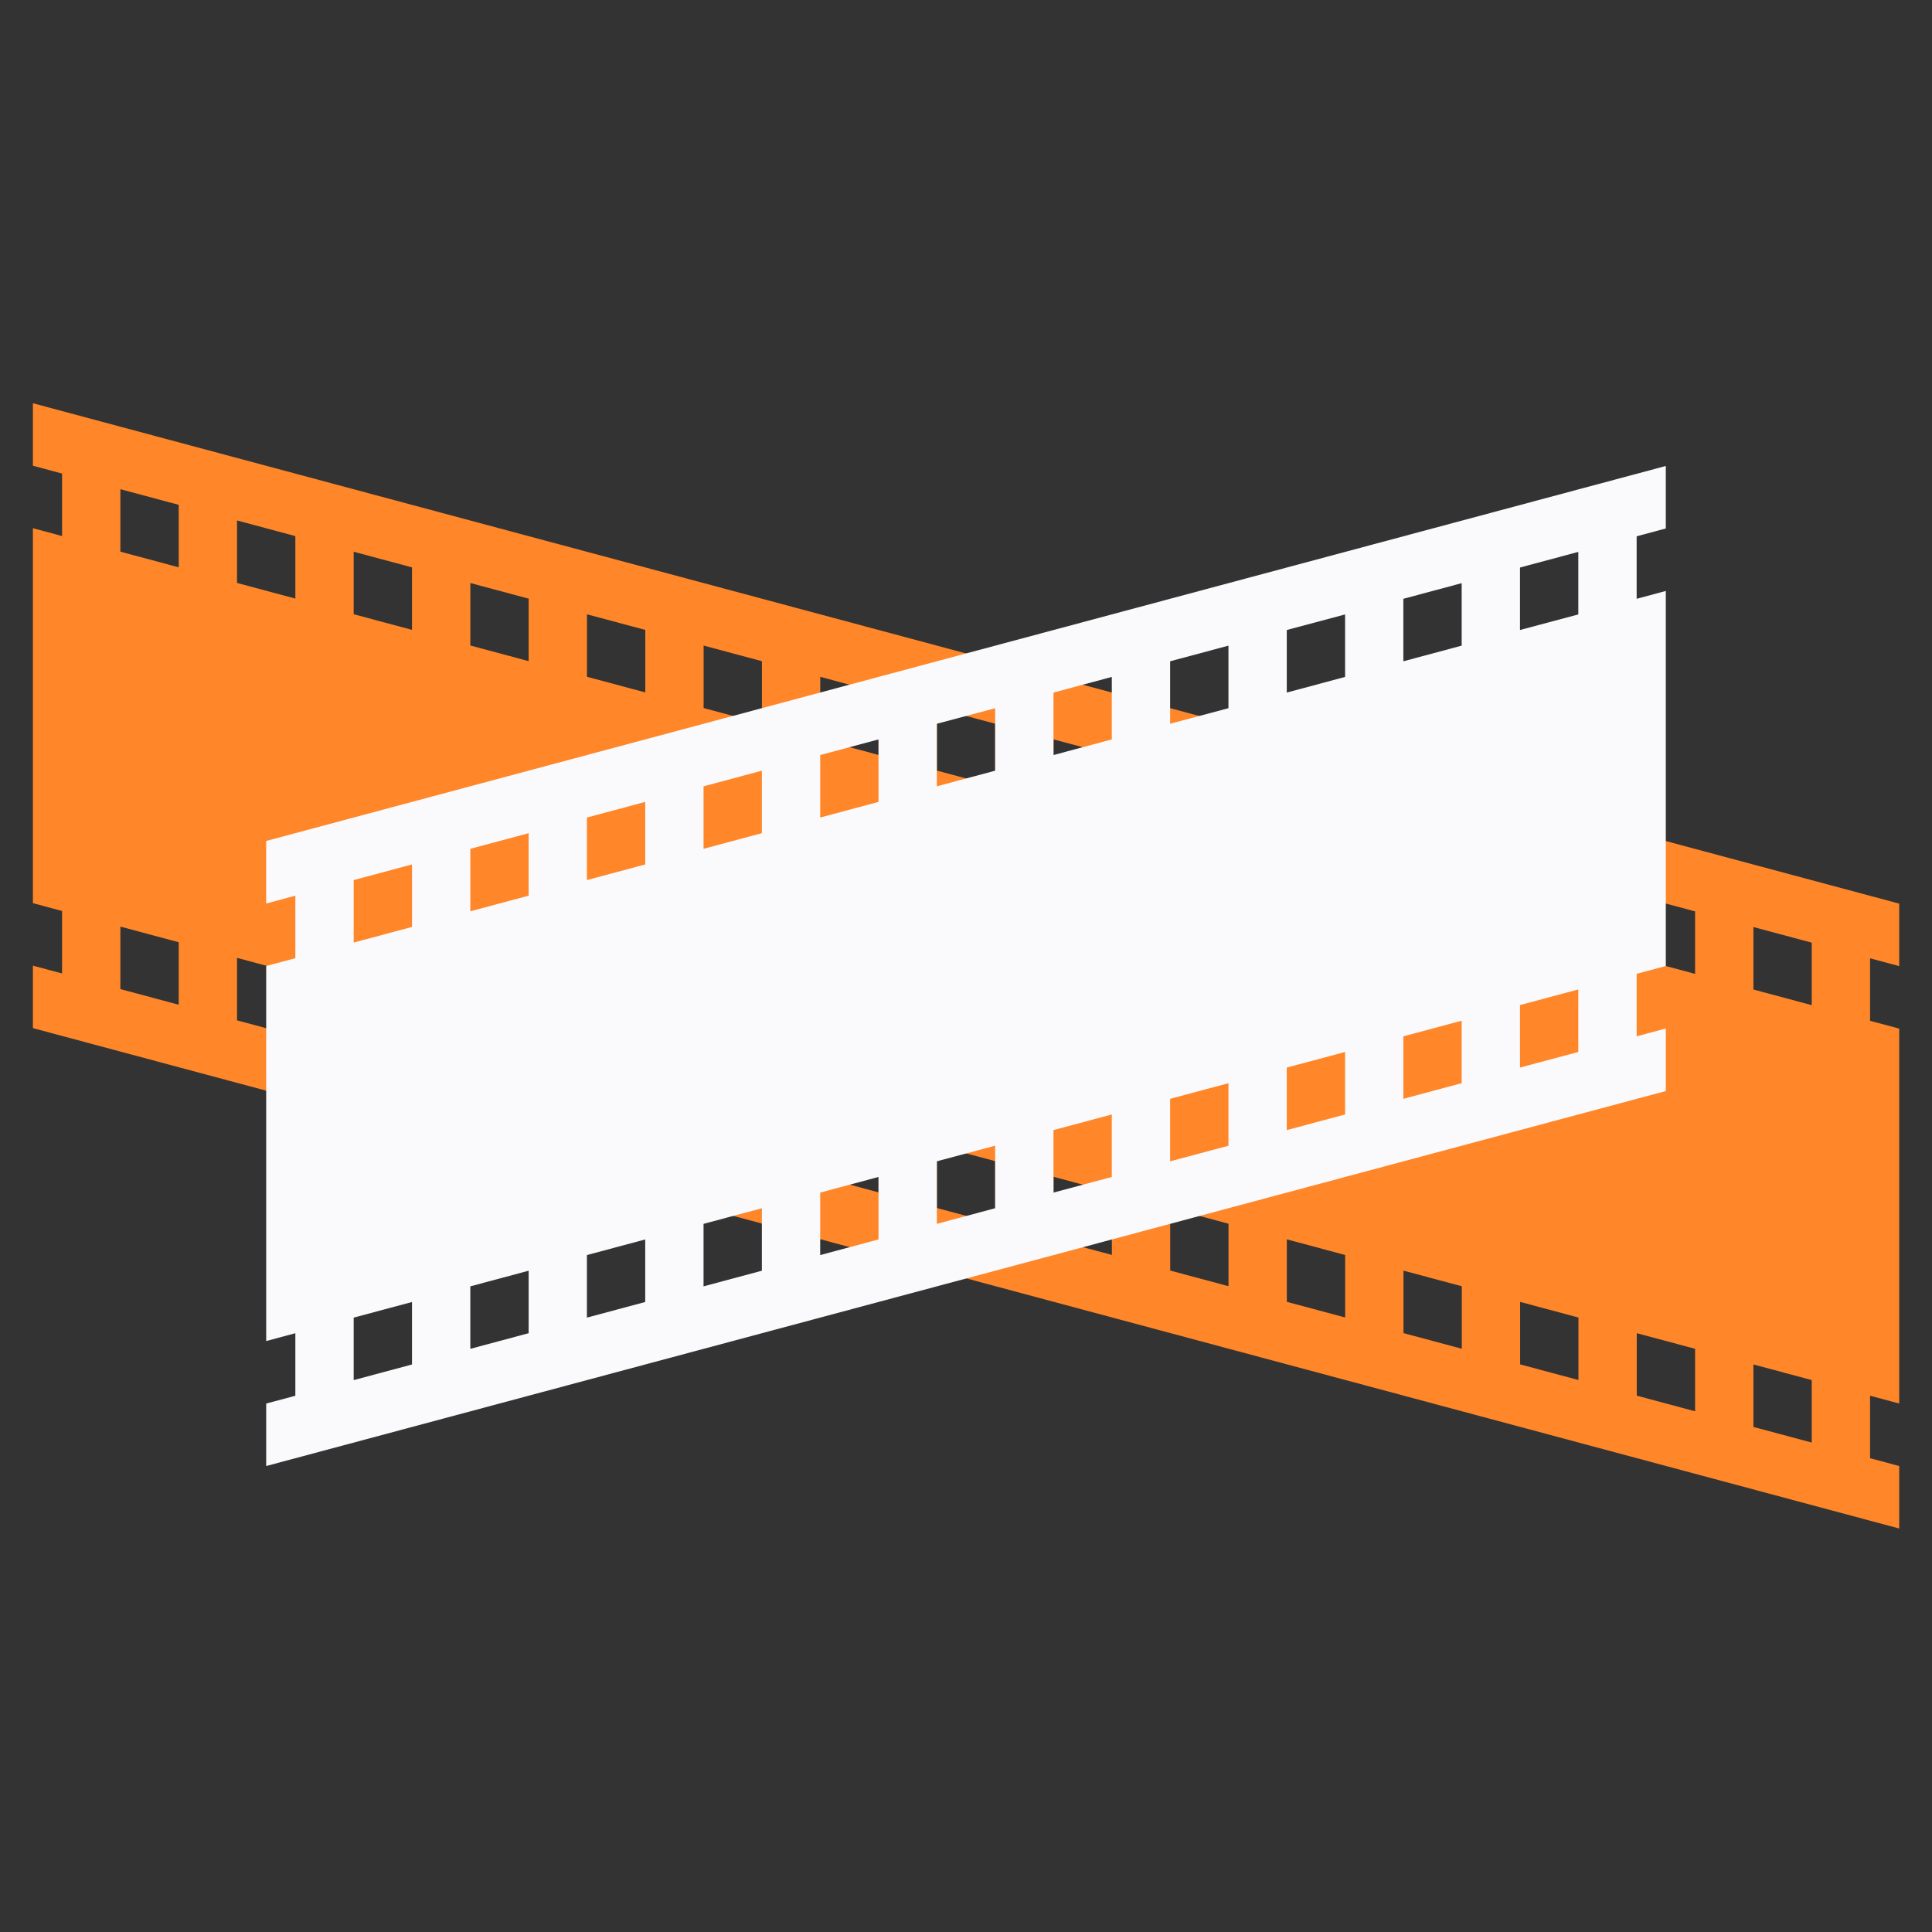 <?xml version="1.0" encoding="UTF-8" standalone="no"?>
<!DOCTYPE svg PUBLIC "-//W3C//DTD SVG 1.1//EN" "http://www.w3.org/Graphics/SVG/1.1/DTD/svg11.dtd">
<svg width="100%" height="100%" viewBox="0 0 32 32" version="1.1" xmlns="http://www.w3.org/2000/svg" xmlns:xlink="http://www.w3.org/1999/xlink" xml:space="preserve" xmlns:serif="http://www.serif.com/" style="fill-rule:evenodd;clip-rule:evenodd;stroke-linejoin:round;stroke-miterlimit:2;">
    <rect x="0" y="0" width="32" height="32" fill="#333333" stroke="none"/>
    <g transform="matrix(0.966,0.259,-1.11022e-16,1.035,0.545,-4.706)">
        <path d="M0,21L32,21L32,20L31.5,20L31.5,19L32,19L32,13L31.5,13L31.5,12L32,12L32,11L0,11L0,12L0.5,12L0.5,13L0,13L0,19L0.5,19L0.5,20L0,20L0,21ZM1.5,19L1.5,20L2.5,20L2.5,19L1.5,19ZM4.5,19L3.5,19L3.5,20L4.5,20L4.5,19ZM6.5,19L5.5,19L5.5,20L6.5,20L6.5,19ZM10.5,19L9.5,19L9.5,20L10.5,20L10.5,19ZM12.5,19L11.5,19L11.5,20L12.5,20L12.5,19ZM14.5,19L13.5,19L13.5,20L14.5,20L14.5,19ZM18.5,19L17.5,19L17.5,20L18.5,20L18.5,19ZM20.5,19L19.5,19L19.5,20L20.5,20L20.5,19ZM22.5,19L21.5,19L21.5,20L22.5,20L22.5,19ZM24.5,19L23.5,19L23.5,20L24.5,20L24.5,19ZM26.5,19L25.5,19L25.5,20L26.5,20L26.5,19ZM28.5,19L27.5,19L27.5,20L28.5,20L28.5,19ZM30.5,19L29.5,19L29.5,20L30.5,20L30.5,19ZM16.5,19L15.5,19L15.5,20L16.5,20L16.5,19ZM8.5,19L7.5,19L7.5,20L8.5,20L8.5,19ZM1.5,12L1.5,13L2.5,13L2.5,12L1.5,12ZM4.5,12L3.5,12L3.5,13L4.5,13L4.5,12ZM6.5,12L5.5,12L5.5,13L6.5,13L6.5,12ZM10.5,12L9.5,12L9.5,13L10.5,13L10.5,12ZM12.5,12L11.5,12L11.5,13L12.5,13L12.5,12ZM14.5,12L13.5,12L13.5,13L14.5,13L14.5,12ZM18.5,12L17.5,12L17.5,13L18.5,13L18.5,12ZM20.5,12L19.5,12L19.5,13L20.5,13L20.5,12ZM22.5,12L21.5,12L21.5,13L22.5,13L22.5,12ZM24.5,12L23.5,12L23.5,13L24.5,13L24.5,12ZM26.5,12L25.5,12L25.5,13L26.5,13L26.5,12ZM28.5,12L27.5,12L27.5,13L28.5,13L28.5,12ZM30.5,12L29.5,12L29.5,13L30.5,13L30.5,12ZM16.5,12L15.5,12L15.5,13L16.5,13L16.5,12ZM8.5,12L7.5,12L7.5,13L8.5,13L8.5,12Z" style="fill:rgb(255,135,41);"/>
    </g>
    <g>
        <path d="M4.409,14.965L4.892,14.835L4.892,15.871L4.409,16L4.409,22.212L4.892,22.082L4.892,23.118L4.409,23.247L4.409,24.282L27.591,18.071L27.591,17.035L27.108,17.165L27.108,16.129L27.591,16L27.591,9.788L27.108,9.918L27.108,8.883L27.591,8.753L27.591,7.718L4.409,13.929L4.409,14.965ZM6.824,21.565L5.858,21.824L5.858,22.859L6.824,22.6L6.824,21.565ZM8.756,21.047L7.79,21.306L7.79,22.341L8.756,22.082L8.756,21.047ZM10.687,20.529L9.721,20.788L9.721,21.824L10.687,21.565L10.687,20.529ZM12.619,20.012L11.653,20.271L11.653,21.306L12.619,21.047L12.619,20.012ZM14.551,19.494L13.585,19.753L13.585,20.788L14.551,20.529L14.551,19.494ZM16.483,18.976L15.517,19.235L15.517,20.271L16.483,20.012L16.483,18.976ZM18.415,18.459L17.449,18.718L17.449,19.753L18.415,19.494L18.415,18.459ZM20.347,17.941L19.381,18.2L19.381,19.235L20.347,18.977L20.347,17.941ZM22.279,17.424L21.313,17.682L21.313,18.718L22.279,18.459L22.279,17.424ZM24.21,16.906L23.244,17.165L23.244,18.2L24.21,17.941L24.21,16.906ZM26.142,16.388L25.176,16.647L25.176,17.682L26.142,17.424L26.142,16.388ZM6.824,14.318L5.858,14.577L5.858,15.612L6.824,15.353L6.824,14.318ZM8.756,13.8L7.79,14.059L7.79,15.094L8.756,14.835L8.756,13.8ZM10.687,13.282L9.721,13.541L9.721,14.577L10.687,14.318L10.687,13.282ZM12.619,12.765L11.653,13.024L11.653,14.059L12.619,13.8L12.619,12.765ZM14.551,12.247L13.585,12.506L13.585,13.541L14.551,13.282L14.551,12.247ZM16.483,11.73L15.517,11.988L15.517,13.024L16.483,12.765L16.483,11.73ZM18.415,11.212L17.449,11.471L17.449,12.506L18.415,12.247L18.415,11.212ZM20.347,10.694L19.381,10.953L19.381,11.988L20.347,11.73L20.347,10.694ZM22.279,10.177L21.313,10.435L21.313,11.471L22.279,11.212L22.279,10.177ZM24.21,9.659L23.244,9.918L23.244,10.953L24.21,10.694L24.21,9.659ZM26.142,9.141L25.176,9.4L25.176,10.435L26.142,10.177L26.142,9.141Z" style="fill:rgb(250,250,253);"/>
    </g>
</svg>
